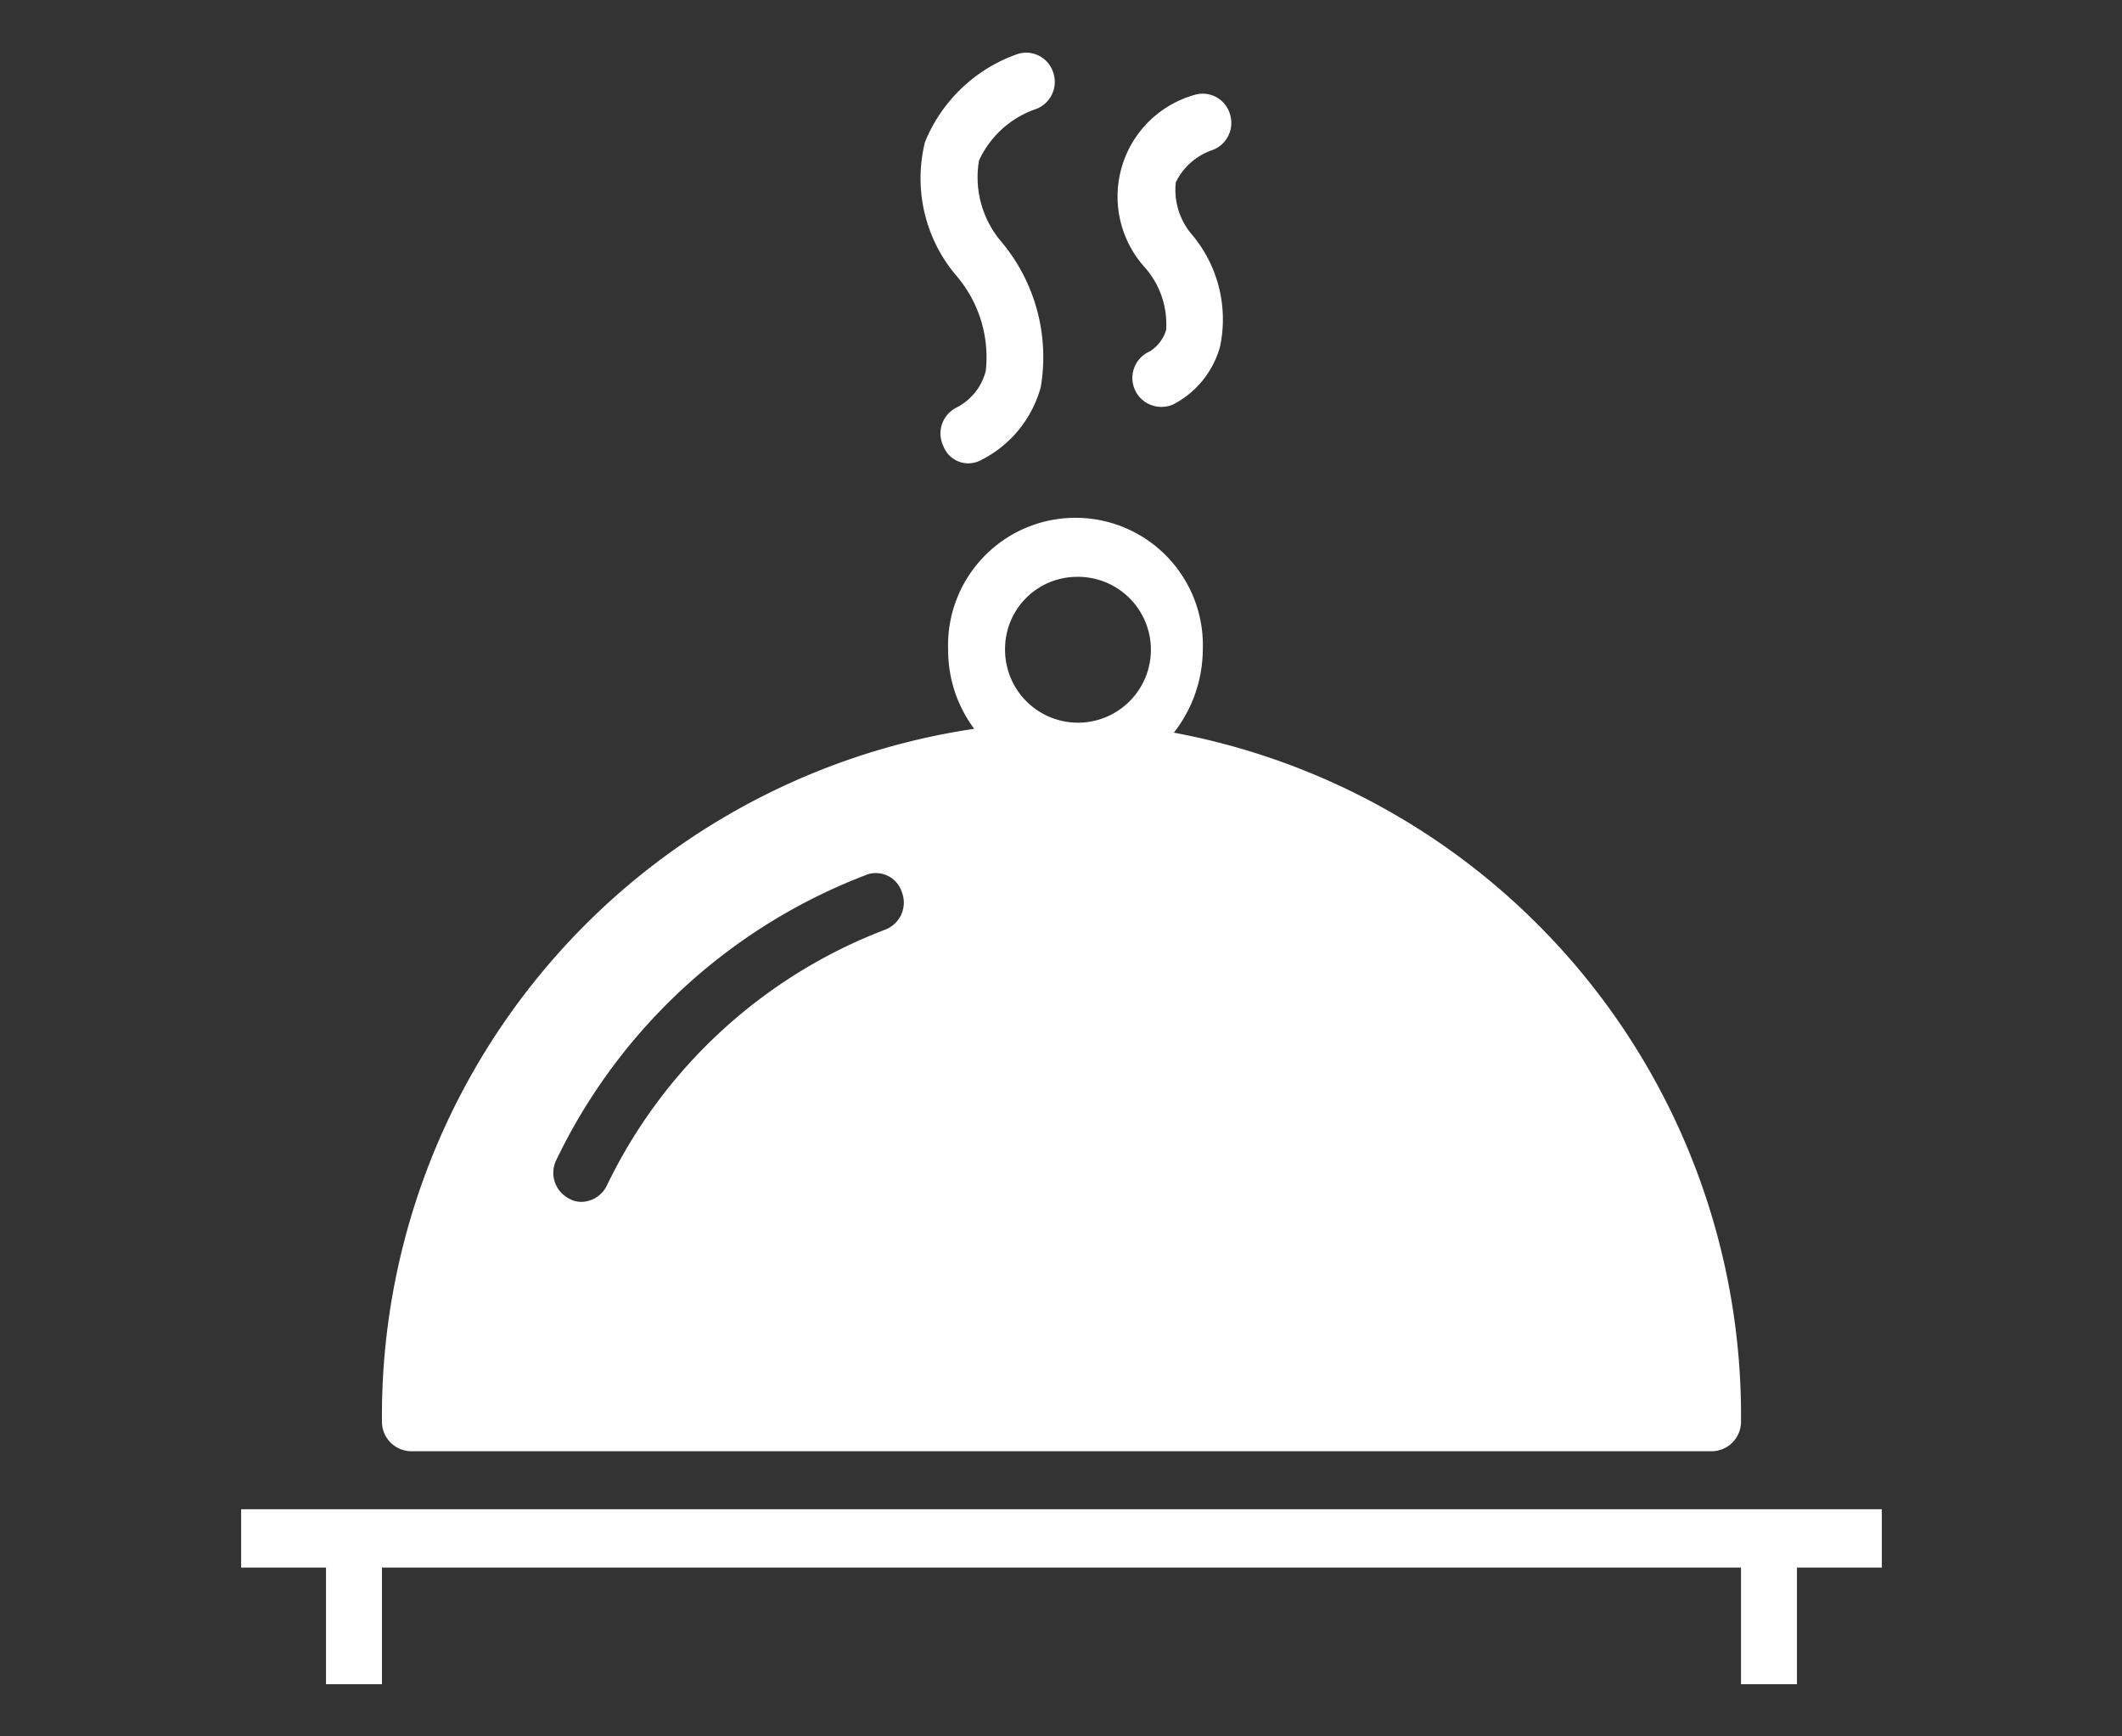 <svg xmlns="http://www.w3.org/2000/svg" width="22" height="18" viewBox="0 0 22 18">
  <rect x="0" y="0" width="22" height="18" fill="#333333" stroke="none"/>
  <defs>
    <style>
      .cls-1 {
        fill: #fff;
        fill-rule: evenodd;
      }
    </style>
  </defs>
  <path id="icon-food-fill-Small.svg" class="cls-1" d="M1125.7,64.466h13.49a0.306,0.306,0,0,0,.3-0.3,7.2,7.2,0,0,0-5.88-7.149,1.408,1.408,0,0,0,.3-0.855,1.321,1.321,0,1,0-2.64,0,1.359,1.359,0,0,0,.27.815,7.2,7.2,0,0,0-6.14,7.189,0.306,0.306,0,0,0,.3.3h0Zm6.89-9.064a0.756,0.756,0,1,1-.73.756,0.747,0.747,0,0,1,.73-0.756h0Zm7.48,9.665h-16.13v0.605h0.88v1.209h0.58V65.672h14.09v1.209h0.58V65.672h0.88V65.067h-0.88Zm-8.41-11.8a0.586,0.586,0,0,1-.3.378,0.3,0.3,0,0,0-.14.4,0.276,0.276,0,0,0,.38.152,1.2,1.2,0,0,0,.63-0.762,1.86,1.86,0,0,0-.41-1.509,1.029,1.029,0,0,1-.23-0.84,1.009,1.009,0,0,1,.58-0.53,0.3,0.3,0,0,0,.19-0.38,0.294,0.294,0,0,0-.37-0.194,1.609,1.609,0,0,0-.96.912,1.558,1.558,0,0,0,.32,1.38,1.3,1.3,0,0,1,.31.995h0Zm1.87-.424a0.4,0.4,0,0,1-.17.222,0.3,0.3,0,0,0,.12.575,0.3,0.3,0,0,0,.12-0.024,0.96,0.96,0,0,0,.49-0.606,1.365,1.365,0,0,0-.3-1.165,0.713,0.713,0,0,1-.16-0.532,0.653,0.653,0,0,1,.37-0.332,0.3,0.3,0,0,0,.19-0.381,0.294,0.294,0,0,0-.37-0.193,1.095,1.095,0,0,0-.51,1.788,0.89,0.89,0,0,1,.22.647h0Zm-3.11,5.649a5.892,5.892,0,0,0-3.21,2.95,0.3,0.3,0,0,0,.13.405,0.256,0.256,0,0,0,.13.034,0.3,0.3,0,0,0,.26-0.166,5.3,5.3,0,0,1,2.89-2.657,0.3,0.3,0,0,0,.17-0.388,0.283,0.283,0,0,0-.37-0.179h0Z" transform="translate(-1121.44 -49.422)"/>
</svg>
